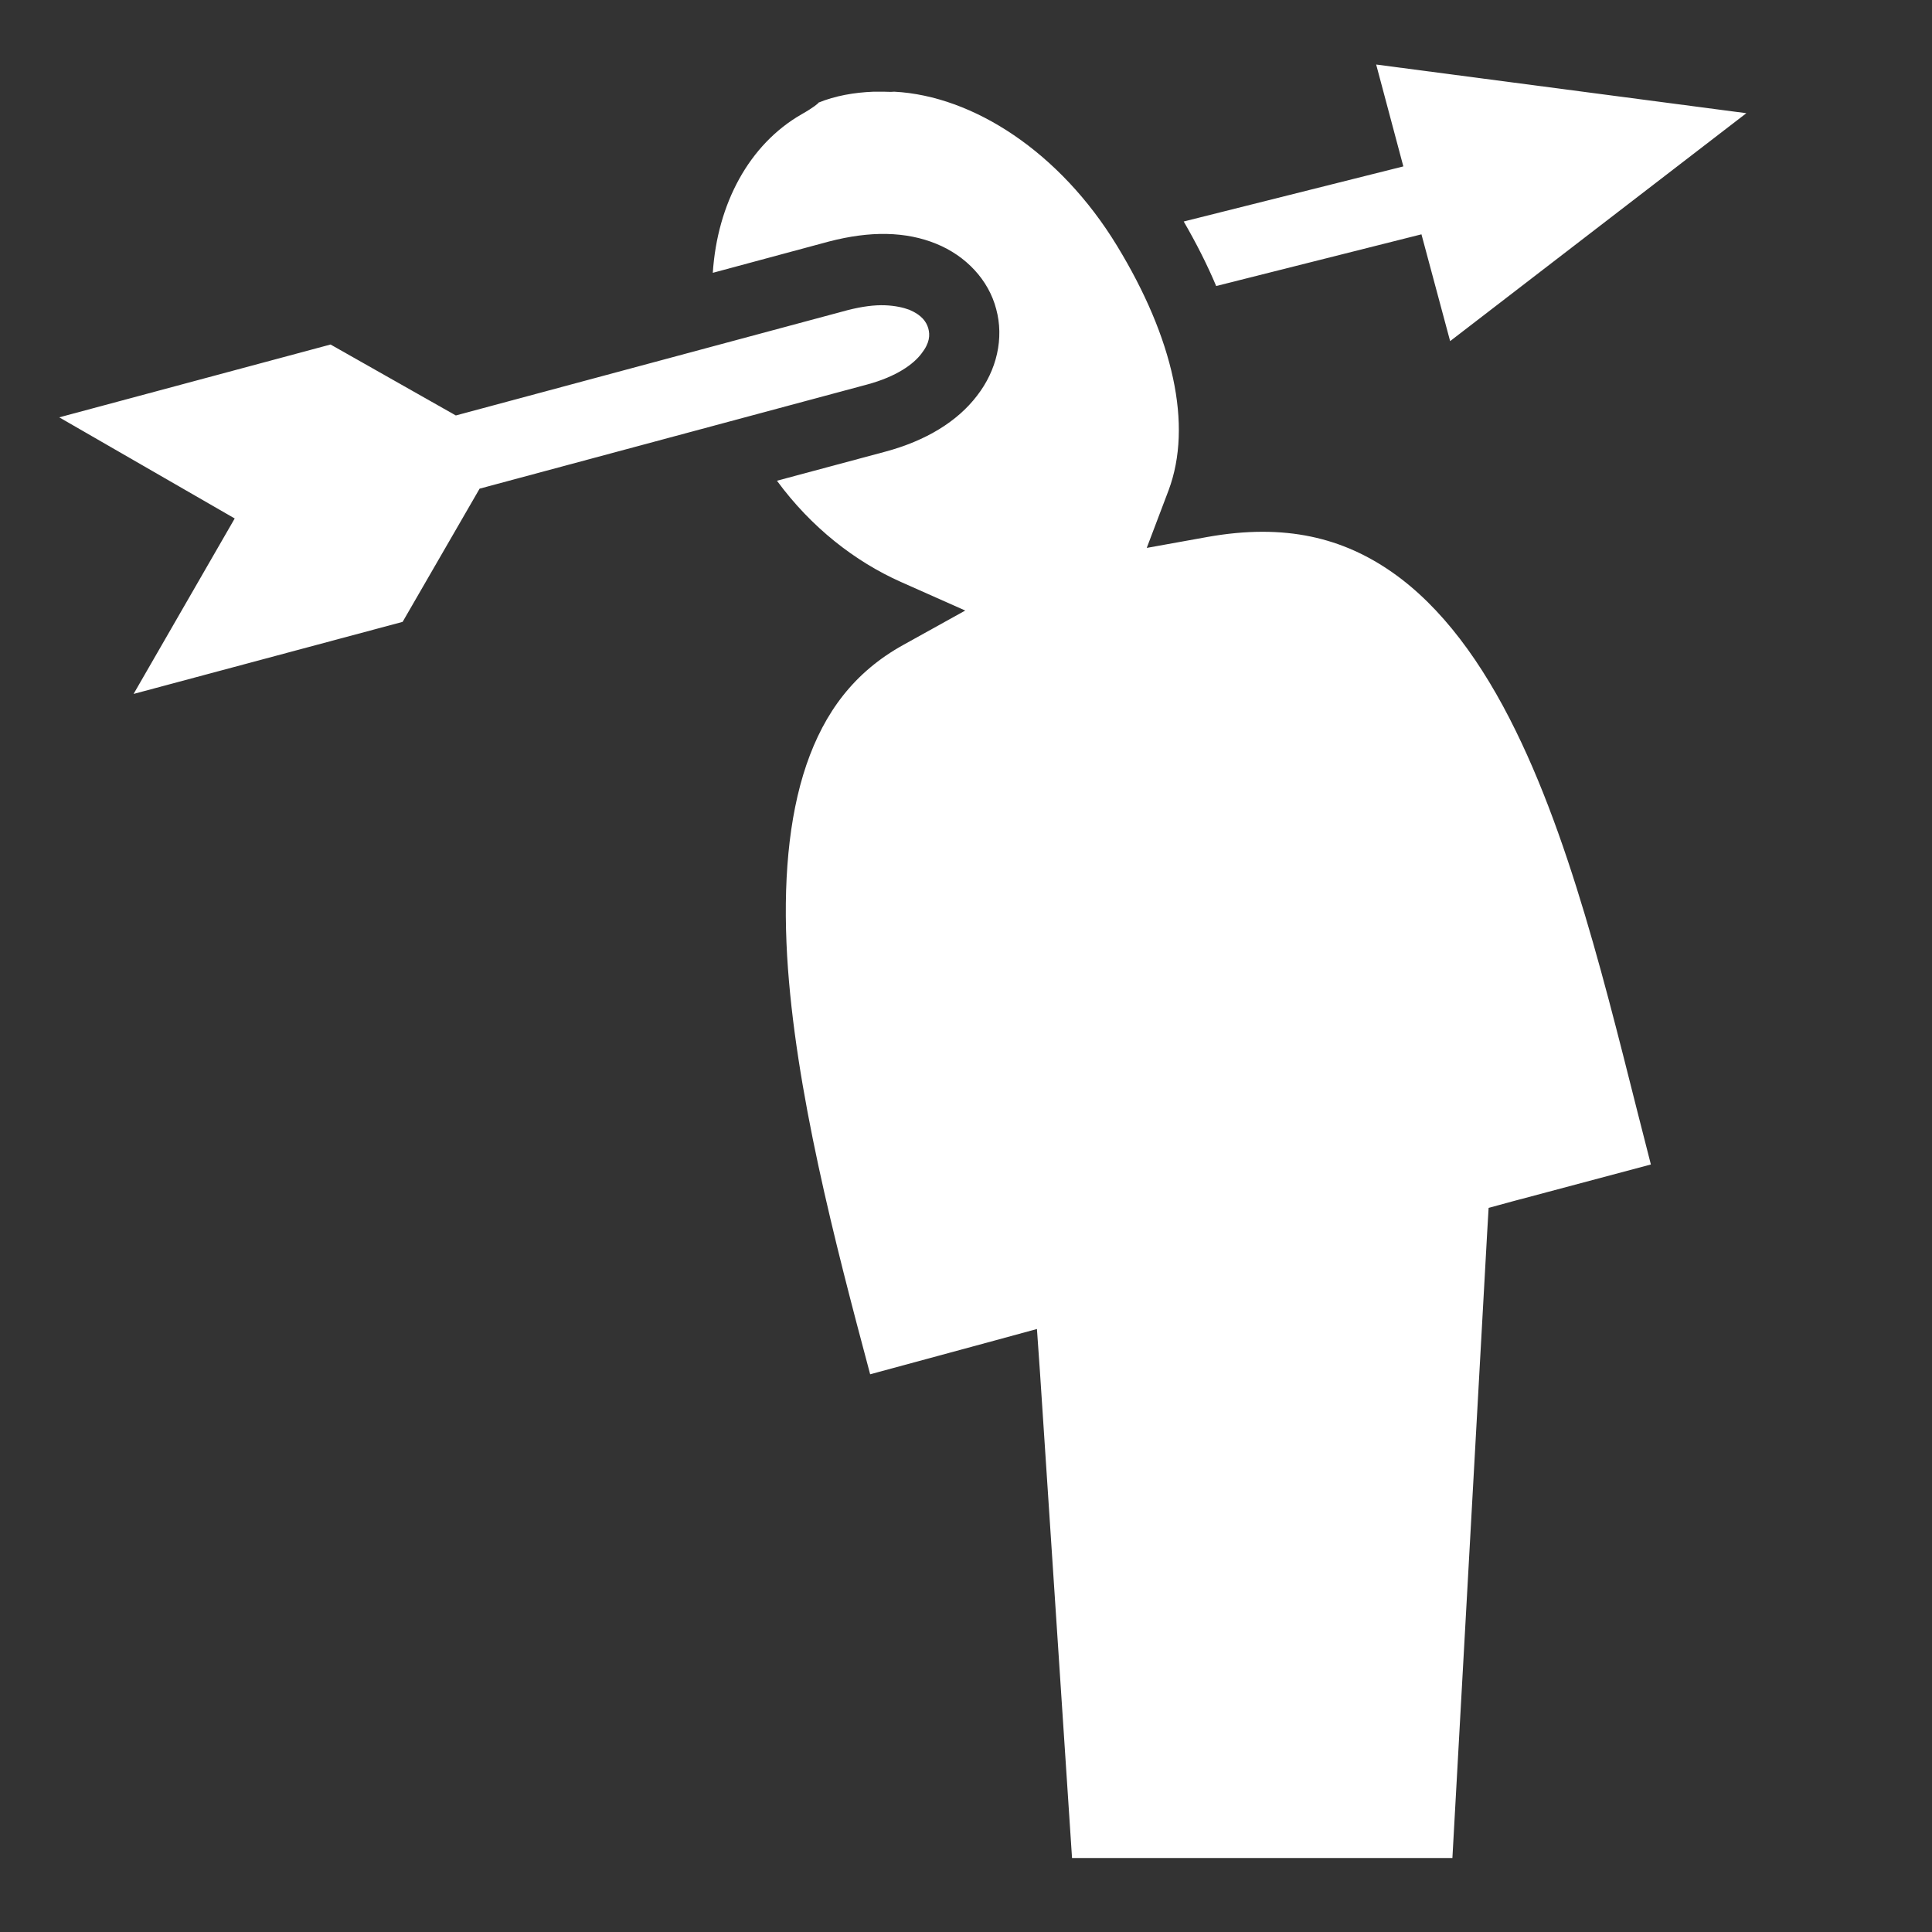 <?xml version="1.0" encoding="utf-8"?>
<!-- Generator: Adobe Illustrator 23.0.3, SVG Export Plug-In . SVG Version: 6.00 Build 0)  -->
<svg version="1.1" id="Layer_1" xmlns="http://www.w3.org/2000/svg" xmlns:xlink="http://www.w3.org/1999/xlink" x="0px" y="0px"
	 viewBox="0 0 512 512" style="enable-background:new 0 0 512 512;" xml:space="preserve">
<rect x="0" y="0" width="512" height="512" fill="#333333" stroke="none"/>
<style type="text/css">
	.st0{fill:#FFFFFF;}
</style>
<path class="st0" d="M364.7,17.1l7.2,27l-58.2,14.6c3.3,5.7,6.2,11.4,8.6,17.1l54.4-13.7l7.6,28.3l78.5-60.4L364.7,17.1L364.7,17.1z
	 M234.2,24.3c-0.9,0-1.8,0-2.7,0c-5.2,0.2-10.2,1.1-14.6,2.9c0.1,0.1-1.3,1.3-4.5,3.1c-13.9,8-22.3,23.7-23.5,42l30.8-8.3
	c5.4-1.4,10.5-2.1,15.3-2c4.8,0.1,9.2,1,13.1,2.6c7.9,3.2,13.9,9.6,15.9,17.3c2.1,7.7,0.2,16.2-5.1,23c-5.2,6.8-13.5,11.9-24.3,14.8
	l-28.7,7.7c9.1,12.4,20.7,21.4,32.8,26.8l17.1,7.6l-16.4,9.1c-13,7.2-20.9,17.8-25.7,31.8c-4.8,14.1-6.2,31.5-5.1,50.7
	c2.1,35.3,12.6,75.6,22,110.8l33.2-9l11-3l0.8,11.4l8.5,128.8h100.8l9.2-165.5l0.4-6.8l6.6-1.8l36.4-9.7
	c-9.6-37-19.3-81.3-35.8-114.9c-8.9-18.2-19.7-32.9-32.7-42c-13-9.1-28.3-13.1-49-9.4l-16.1,2.9l5.8-15.3
	c6.4-17.2,1.3-40.2-13.7-64.8c-15.1-24.8-38.1-39.7-59-40.8C235.9,24.4,235,24.3,234.2,24.3L234.2,24.3z M234.5,80.9
	c-2.7-0.1-6,0.3-9.9,1.3l-103.8,27.9L87.6,91.3l-71.9,19.3l46.5,26.8l-26.8,46.5l71.3-19.1l20.4-35.3l102.7-27.6
	c7.8-2.1,12.3-5.4,14.4-8.2c2.2-2.8,2.3-4.9,1.8-6.7c-0.5-1.7-1.7-3.5-5-4.9C239.4,81.5,237.2,81,234.5,80.9L234.5,80.9z"/>
</svg>
